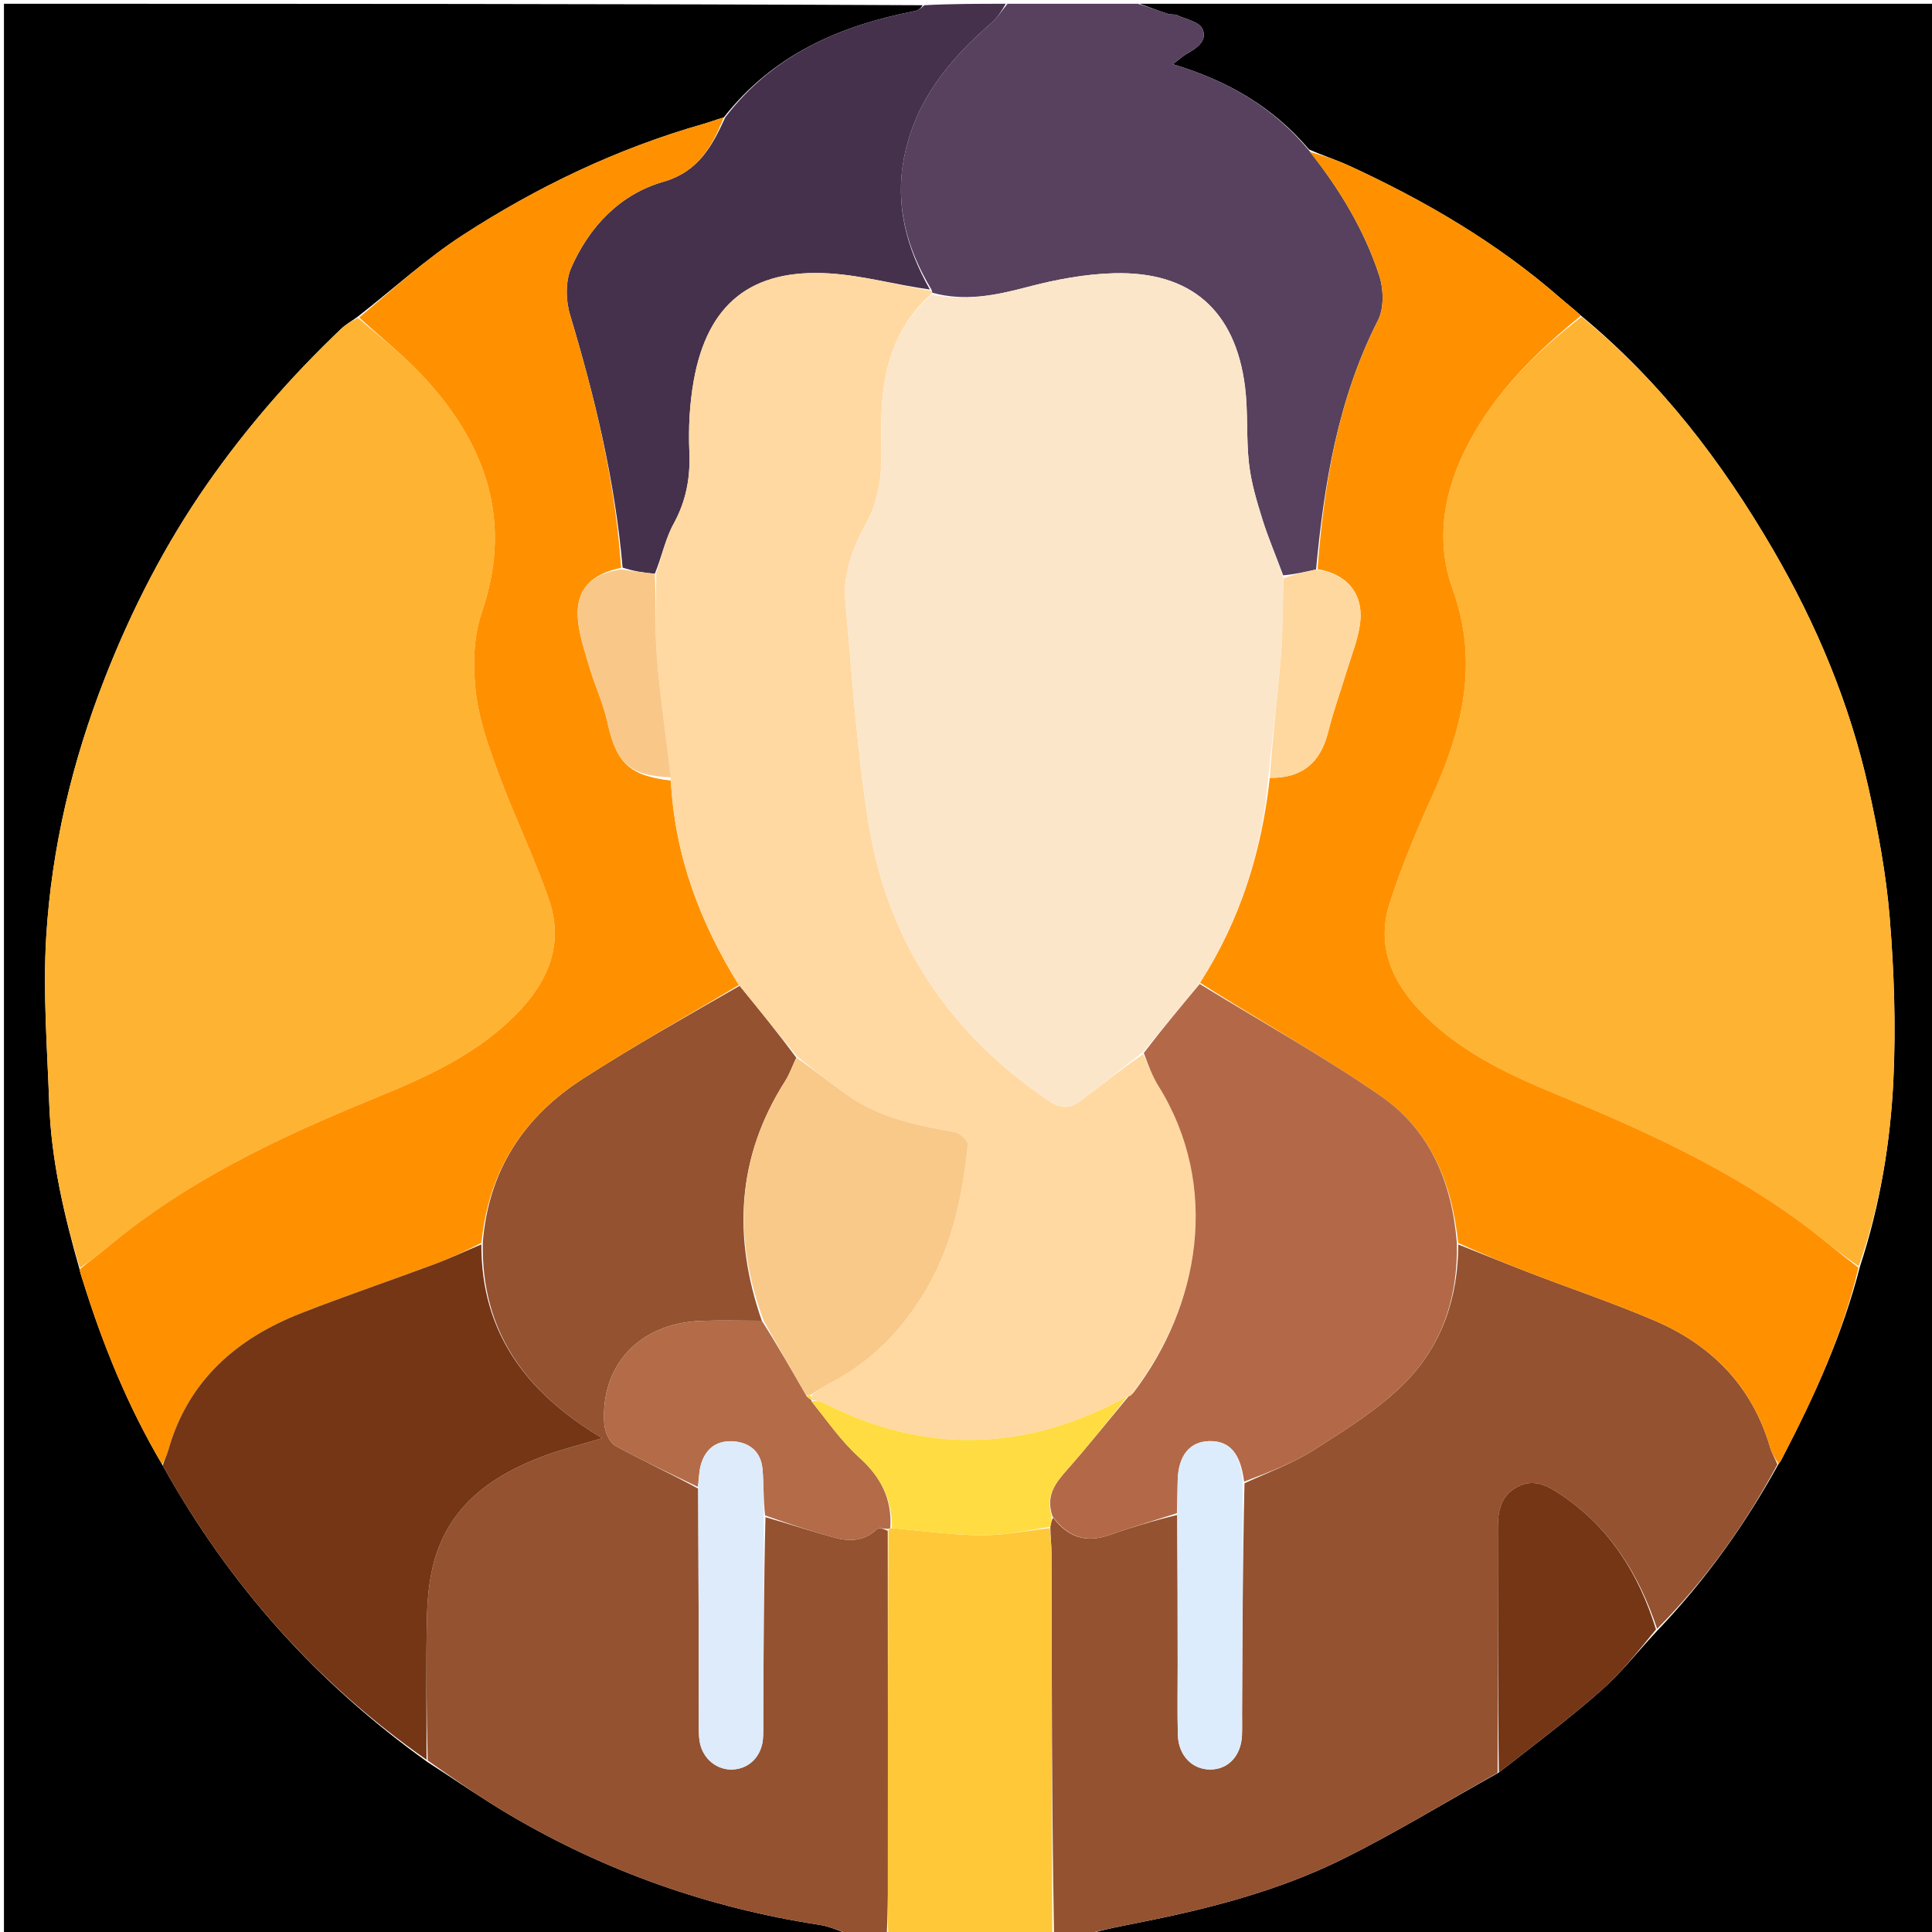 <svg version="1.1" id="Layer_1" xmlns="http://www.w3.org/2000/svg" xmlns:xlink="http://www.w3.org/1999/xlink" x="0px" y="0px"
	 width="100%" viewBox="0 0 512 512" enable-background="new 0 0 512 512" xml:space="preserve">
<path fill="#000000" opacity="1" stroke="none" 
	d="
M226,513 
	C151.033,513 76.067,513 1.05,513 
	C1.05,342.443 1.05,171.885 1.05,1 
	C82.021,1 163.043,1 244.49,1.381 
	C244.08,2.163 243.282,2.764 242.401,2.936 
	C222.567,6.79 204.897,14.476 191.812,31.117 
	C189.739,31.725 188.092,32.364 186.4,32.846 
	C163.586,39.351 142.372,49.491 122.574,62.344 
	C112.787,68.698 104.076,76.707 94.57,84.104 
	C92.962,85.209 91.545,86.053 90.381,87.162 
	C77.257,99.663 65.386,113.254 55.004,128.122 
	C43.797,144.172 34.924,161.472 27.799,179.664 
	C19.154,201.739 13.677,224.673 12.247,248.278 
	C11.358,262.95 12.518,277.761 13.049,292.499 
	C13.586,307.388 16.924,321.807 21.097,336.412 
	C21.353,337.694 21.706,338.587 21.99,339.501 
	C27.263,356.439 33.903,372.783 43.134,388.386 
	C60.681,419.966 83.95,445.993 113.342,466.993 
	C120.791,471.791 127.792,476.671 135.123,480.992 
	C160.566,495.987 187.945,505.603 217.148,510.101 
	C220.176,510.567 223.053,512.01 226,513 
z"/>
<path fill="#000000" opacity="1" stroke="none" 
	d="
M302,1 
	C372.301,1 442.602,1 512.951,1 
	C512.951,171.556 512.951,342.112 512.951,513 
	C438.312,513 363.624,513 288.4,512.587 
	C292.612,511.269 297.365,510.398 302.103,509.454 
	C320.509,505.786 338.7,501.111 355.556,492.805 
	C369.676,485.846 383.13,477.533 397.209,469.739 
	C406.501,462.471 415.721,455.576 424.331,447.989 
	C429.725,443.234 434.203,437.438 439.383,431.944 
	C452.087,418.616 462.472,403.998 471.365,387.923 
	C471.961,387.182 472.212,386.584 472.51,386.011 
	C480.845,369.984 488.309,353.604 492.91,335.638 
	C498.277,319.245 500.993,302.681 501.777,285.974 
	C502.442,271.775 501.954,257.442 500.796,243.265 
	C499.846,231.64 497.686,220.039 495.132,208.636 
	C490.143,186.362 481.397,165.47 469.927,145.752 
	C456.348,122.41 440.163,101.177 418.977,83.647 
	C417.063,81.89 415.242,80.501 413.522,78.997 
	C396.698,64.292 377.631,53.163 357.426,43.874 
	C354.065,42.329 350.504,41.219 346.906,39.604 
	C337.48,28.526 325.662,21.469 310.79,17.014 
	C313.01,15.336 313.624,14.759 314.335,14.355 
	C317.016,12.828 320.136,10.853 318.654,7.63 
	C317.807,5.787 314.315,5.113 311.956,4.039 
	C311.243,3.714 310.292,3.946 309.527,3.692 
	C306.999,2.851 304.506,1.905 302,1 
z"/>
<path fill="#945230" opacity="1" stroke="none" 
	d="
M226.45,513 
	C223.053,512.01 220.176,510.567 217.148,510.101 
	C187.945,505.603 160.566,495.987 135.123,480.992 
	C127.792,476.671 120.791,471.791 113.341,466.537 
	C113.044,453.605 112.865,441.299 113.132,429.002 
	C113.242,423.901 113.691,418.65 115.05,413.763 
	C119.181,398.919 130.402,391.012 144.013,385.884 
	C148.593,384.158 153.388,383.003 159.609,381.128 
	C139.322,369.076 127.487,352.942 127.942,329.255 
	C129.479,310.047 138.91,295.908 154.397,285.925 
	C167.923,277.206 181.984,269.314 196.01,261.25 
	C201.206,267.618 206.2,273.793 211.028,280.293 
	C209.95,282.574 209.244,284.664 208.092,286.469 
	C195.196,306.676 194.182,327.919 201.884,350.005 
	C196.223,350.006 191.054,349.853 185.898,350.038 
	C169.564,350.623 159.06,361.689 160.141,377.368 
	C160.281,379.405 161.507,382.259 163.111,383.15 
	C170.208,387.095 177.626,390.461 185.021,394.494 
	C185.138,415.557 185.158,436.161 185.198,456.766 
	C185.201,458.423 185.146,460.116 185.45,461.729 
	C186.292,466.182 190.063,469.176 194.273,468.935 
	C198.575,468.688 201.806,465.433 202.193,460.819 
	C202.345,459.003 202.274,457.166 202.282,455.339 
	C202.357,437.564 202.428,419.789 202.854,402.057 
	C209.225,403.918 215.206,405.865 221.269,407.51 
	C225.251,408.59 229.122,408.386 232.411,405.244 
	C232.908,404.769 234.271,405.201 235.264,405.668 
	C235.3,438.097 235.316,470.071 235.297,502.044 
	C235.295,505.696 235.104,509.348 235,513 
	C232.3,513 229.6,513 226.45,513 
z"/>
<path fill="#945230" opacity="1" stroke="none" 
	d="
M396.879,469.82 
	C383.13,477.533 369.676,485.846 355.556,492.805 
	C338.7,501.111 320.509,505.786 302.103,509.454 
	C297.365,510.398 292.612,511.269 287.933,512.587 
	C285.3,513 282.6,513 279.329,512.544 
	C278.736,478.69 278.722,445.291 278.669,411.892 
	C278.665,409.582 278.373,407.274 278.346,404.606 
	C278.593,403.493 278.708,402.738 279.09,402.201 
	C283.099,407.468 287.857,408.924 293.854,406.839 
	C299.823,404.764 305.882,402.948 311.98,401.479 
	C312.072,415.065 312.085,428.189 312.096,441.313 
	C312.102,447.46 311.983,453.609 312.143,459.752 
	C312.284,465.181 315.894,468.911 320.655,468.941 
	C325.487,468.97 328.929,465.303 329.139,459.829 
	C329.215,457.838 329.154,455.842 329.163,453.849 
	C329.254,433.589 329.346,413.329 329.802,393.067 
	C336.268,390.129 342.729,387.75 348.389,384.123 
	C356.73,378.78 365.392,373.434 372.3,366.482 
	C382.105,356.616 386.438,343.819 386.455,329.806 
	C392.988,332.379 399.144,334.913 405.356,337.3 
	C416.386,341.539 427.607,345.324 438.463,349.965 
	C453.617,356.444 464.314,367.336 469.079,383.495 
	C469.545,385.078 470.379,386.552 471.042,388.077 
	C462.472,403.998 452.087,418.616 439.152,431.655 
	C434.249,416.944 426.522,404.719 413.665,396.104 
	C410.109,393.721 406.478,391.712 402.115,394.041 
	C397.677,396.41 396.936,400.419 396.95,405.042 
	C397.02,426.634 396.919,448.227 396.879,469.82 
z"/>
<path fill="#57415E" opacity="1" stroke="none" 
	d="
M301.531,1 
	C304.506,1.905 306.999,2.851 309.527,3.692 
	C310.292,3.946 311.243,3.714 311.956,4.039 
	C314.315,5.113 317.807,5.787 318.654,7.63 
	C320.136,10.853 317.016,12.828 314.335,14.355 
	C313.624,14.759 313.01,15.336 310.79,17.014 
	C325.662,21.469 337.48,28.526 346.969,39.941 
	C355.146,50.322 361.574,61.033 365.497,72.973 
	C366.68,76.575 366.833,81.63 365.188,84.865 
	C354.619,105.66 350.914,127.981 348.768,150.921 
	C345.615,151.614 342.862,152.226 340.048,152.466 
	C338.155,147.294 336.091,142.569 334.561,137.676 
	C333.052,132.85 331.579,127.913 331.003,122.92 
	C330.224,116.166 330.794,109.251 329.945,102.511 
	C327.396,82.275 315.599,71.866 295.222,72.412 
	C287.494,72.62 279.659,74.103 272.159,76.088 
	C263.802,78.299 255.638,79.92 247.073,77.585 
	C247.053,77.4 246.977,77.037 246.834,76.716 
	C240.2,65.671 237.149,54.212 239.602,41.692 
	C242.524,26.775 251.545,15.78 262.677,6.14 
	C264.348,4.693 265.57,2.726 267,1 
	C278.354,1 289.708,1 301.531,1 
z"/>
<path fill="#46314C" opacity="1" stroke="none" 
	d="
M266.531,1 
	C265.57,2.726 264.348,4.693 262.677,6.14 
	C251.545,15.78 242.524,26.775 239.602,41.692 
	C237.149,54.212 240.2,65.671 246.432,76.731 
	C237.381,75.472 228.642,73.005 219.785,72.459 
	C199.049,71.182 187.48,80.529 183.847,100.875 
	C182.747,107.037 182.421,113.452 182.689,119.71 
	C182.984,126.586 181.848,132.739 178.509,138.822 
	C176.325,142.801 175.401,147.472 173.543,152.042 
	C170.447,151.782 167.72,151.313 164.994,150.424 
	C162.982,127.245 157.606,105.216 151.053,83.388 
	C149.905,79.564 149.819,74.504 151.381,70.956 
	C156.175,60.069 164.247,51.504 175.801,48.166 
	C185.155,45.464 188.74,38.666 192.217,31.076 
	C204.897,14.476 222.567,6.79 242.401,2.936 
	C243.282,2.764 244.08,2.163 244.958,1.381 
	C252.021,1 259.042,1 266.531,1 
z"/>
<path fill="#FFC839" opacity="1" stroke="none" 
	d="
M278.215,404.965 
	C278.373,407.274 278.665,409.582 278.669,411.892 
	C278.722,445.291 278.736,478.69 278.879,512.544 
	C264.646,513 250.292,513 235.469,513 
	C235.104,509.348 235.295,505.696 235.297,502.044 
	C235.316,470.071 235.3,438.097 235.441,405.606 
	C235.588,405.089 235.946,404.968 236.368,404.984 
	C244.526,405.668 252.258,406.791 259.998,406.855 
	C266.065,406.905 272.142,405.644 278.215,404.965 
z"/>
<path fill="#FFB332" opacity="1" stroke="none" 
	d="
M21.163,336.033 
	C16.924,321.807 13.586,307.388 13.049,292.499 
	C12.518,277.761 11.358,262.95 12.247,248.278 
	C13.677,224.673 19.154,201.739 27.799,179.664 
	C34.924,161.472 43.797,144.172 55.004,128.122 
	C65.386,113.254 77.257,99.663 90.381,87.162 
	C91.545,86.053 92.962,85.209 94.866,84.274 
	C101.445,89.847 107.894,94.962 113.305,101.007 
	C129.145,118.704 135.797,138.56 127.677,162.278 
	C125.459,168.755 125.285,176.412 126.075,183.31 
	C126.932,190.784 129.58,198.163 132.218,205.298 
	C136.367,216.516 141.667,227.323 145.539,238.625 
	C149.357,249.77 145.546,259.552 137.657,267.891 
	C127.06,279.092 113.397,285.285 99.488,290.963 
	C73.966,301.383 49.158,313.022 27.881,331.017 
	C25.751,332.818 23.407,334.367 21.163,336.033 
z"/>
<path fill="#FF9100" opacity="1" stroke="none" 
	d="
M21.097,336.412 
	C23.407,334.367 25.751,332.818 27.881,331.017 
	C49.158,313.022 73.966,301.383 99.488,290.963 
	C113.397,285.285 127.06,279.092 137.657,267.891 
	C145.546,259.552 149.357,249.77 145.539,238.625 
	C141.667,227.323 136.367,216.516 132.218,205.298 
	C129.58,198.163 126.932,190.784 126.075,183.31 
	C125.285,176.412 125.459,168.755 127.677,162.278 
	C135.797,138.56 129.145,118.704 113.305,101.007 
	C107.894,94.962 101.445,89.847 95.174,84.137 
	C104.076,76.707 112.787,68.698 122.574,62.344 
	C142.372,49.491 163.586,39.351 186.4,32.846 
	C188.092,32.364 189.739,31.725 191.812,31.117 
	C188.74,38.666 185.155,45.464 175.801,48.166 
	C164.247,51.504 156.175,60.069 151.381,70.956 
	C149.819,74.504 149.905,79.564 151.053,83.388 
	C157.606,105.216 162.982,127.245 164.606,150.481 
	C156.72,152.082 152.655,156.231 153.12,163.612 
	C153.407,168.152 154.994,172.646 156.292,177.075 
	C157.689,181.84 159.882,186.406 160.931,191.233 
	C163.323,202.241 166.764,205.589 177.777,206.856 
	C178.822,226.871 185.557,244.553 195.809,261.056 
	C181.984,269.314 167.923,277.206 154.397,285.925 
	C138.91,295.908 129.479,310.047 127.591,329.369 
	C123.253,331.588 119.354,333.45 115.322,334.954 
	C103.522,339.355 91.582,343.393 79.856,347.981 
	C62.619,354.725 49.757,365.906 44.565,384.429 
	C44.211,385.691 43.523,386.859 42.99,388.071 
	C33.903,372.783 27.263,356.439 21.99,339.501 
	C21.706,338.587 21.353,337.694 21.097,336.412 
z"/>
<path fill="#753616" opacity="1" stroke="none" 
	d="
M43.134,388.386 
	C43.523,386.859 44.211,385.691 44.565,384.429 
	C49.757,365.906 62.619,354.725 79.856,347.981 
	C91.582,343.393 103.522,339.355 115.322,334.954 
	C119.354,333.45 123.253,331.588 127.564,329.776 
	C127.487,352.942 139.322,369.076 159.609,381.128 
	C153.388,383.003 148.593,384.158 144.013,385.884 
	C130.402,391.012 119.181,398.919 115.05,413.763 
	C113.691,418.65 113.242,423.901 113.132,429.002 
	C112.865,441.299 113.044,453.605 113.044,466.362 
	C83.95,445.993 60.681,419.966 43.134,388.386 
z"/>
<path fill="#FFB332" opacity="1" stroke="none" 
	d="
M419.117,83.96 
	C440.163,101.177 456.348,122.41 469.927,145.752 
	C481.397,165.47 490.143,186.362 495.132,208.636 
	C497.686,220.039 499.846,231.64 500.796,243.265 
	C501.954,257.442 502.442,271.775 501.777,285.974 
	C500.993,302.681 498.277,319.245 492.586,335.555 
	C488.059,332.53 484.001,329.105 479.789,325.88 
	C459.22,310.126 435.856,299.624 412.094,289.84 
	C398.805,284.368 385.889,278.165 375.885,267.393 
	C368.496,259.437 364.842,250.059 368.26,239.423 
	C371.353,229.797 375.273,220.39 379.46,211.174 
	C387.531,193.412 392.006,175.686 385.004,156.208 
	C380.281,143.07 382.611,129.968 389.115,117.591 
	C396.331,103.86 407.065,93.34 419.117,83.96 
z"/>
<path fill="#FF9100" opacity="1" stroke="none" 
	d="
M418.977,83.647 
	C407.065,93.34 396.331,103.86 389.115,117.591 
	C382.611,129.968 380.281,143.07 385.004,156.208 
	C392.006,175.686 387.531,193.412 379.46,211.174 
	C375.273,220.39 371.353,229.797 368.26,239.423 
	C364.842,250.059 368.496,259.437 375.885,267.393 
	C385.889,278.165 398.805,284.368 412.094,289.84 
	C435.856,299.624 459.22,310.126 479.789,325.88 
	C484.001,329.105 488.059,332.53 492.512,335.946 
	C488.309,353.604 480.845,369.984 472.51,386.011 
	C472.212,386.584 471.961,387.182 471.365,387.923 
	C470.379,386.552 469.545,385.078 469.079,383.495 
	C464.314,367.336 453.617,356.444 438.463,349.965 
	C427.607,345.324 416.386,341.539 405.356,337.3 
	C399.144,334.913 392.988,332.379 386.429,329.402 
	C384.767,313.182 378.877,299.38 365.823,290.385 
	C350.385,279.748 333.941,270.571 318.016,260.437 
	C328.761,243.679 334.39,225.568 336.506,206.149 
	C345.143,206.207 349.936,202.135 351.98,193.962 
	C353.34,188.52 355.257,183.219 356.892,177.844 
	C358.094,173.892 359.664,169.992 360.327,165.947 
	C361.668,157.762 357.378,152.239 349.169,150.84 
	C350.914,127.981 354.619,105.66 365.188,84.865 
	C366.833,81.63 366.68,76.575 365.497,72.973 
	C361.574,61.033 355.146,50.322 347.1,40.245 
	C350.504,41.219 354.065,42.329 357.426,43.874 
	C377.631,53.163 396.698,64.292 413.522,78.997 
	C415.242,80.501 417.063,81.89 418.977,83.647 
z"/>
<path fill="#753616" opacity="1" stroke="none" 
	d="
M397.209,469.739 
	C396.919,448.227 397.02,426.634 396.95,405.042 
	C396.936,400.419 397.677,396.41 402.115,394.041 
	C406.478,391.712 410.109,393.721 413.665,396.104 
	C426.522,404.719 434.249,416.944 438.86,431.82 
	C434.203,437.438 429.725,443.234 424.331,447.989 
	C415.721,455.576 406.501,462.471 397.209,469.739 
z"/>
<path fill="#FFD9A1" opacity="1" stroke="none" 
	d="
M196.01,261.25 
	C185.557,244.553 178.822,226.871 177.762,206.413 
	C176.481,194.873 174.909,184.227 174.055,173.522 
	C173.482,166.335 173.925,159.066 173.913,151.834 
	C175.401,147.472 176.325,142.801 178.509,138.822 
	C181.848,132.739 182.984,126.586 182.689,119.71 
	C182.421,113.452 182.747,107.037 183.847,100.875 
	C187.48,80.529 199.049,71.182 219.785,72.459 
	C228.642,73.005 237.381,75.472 246.575,77.052 
	C246.977,77.037 247.053,77.4 246.855,77.856 
	C234.419,88.936 233.189,103.518 233.569,118.035 
	C233.764,125.5 233.077,132.193 229.554,138.64 
	C225.986,145.167 223.328,152.035 224.037,159.569 
	C225.901,179.383 227.053,199.336 230.31,218.931 
	C235.467,249.957 251.918,274.232 278.125,291.837 
	C281.135,293.859 283.645,293.791 286.294,291.78 
	C291.845,287.565 297.33,283.262 302.946,279.345 
	C304.347,282.391 305.406,285.236 306.978,287.761 
	C323.562,314.412 317.885,346.171 300.092,369.172 
	C299.552,369.535 299.282,369.799 299.024,370.033 
	C299.036,370.003 299.085,370.046 298.732,370.099 
	C271.972,384.715 245.295,385.558 218.298,371.792 
	C217.311,371.289 216.091,371.243 215,370.983 
	C215.02,370.983 215.013,371.024 215.071,370.731 
	C215.102,370.243 215.074,370.046 215.239,369.579 
	C216.831,368.435 218.174,367.448 219.64,366.705 
	C229.999,361.456 237.929,353.674 244.134,343.914 
	C252.03,331.494 255.031,317.616 256.486,303.297 
	C256.588,302.294 254.402,300.272 253.048,300.034 
	C243.004,298.262 233.064,296.256 224.545,290.21 
	C219.974,286.965 215.637,283.393 211.194,279.969 
	C206.2,273.793 201.206,267.618 196.01,261.25 
z"/>
<path fill="#F9C98A" opacity="1" stroke="none" 
	d="
M211.028,280.293 
	C215.637,283.393 219.974,286.965 224.545,290.21 
	C233.064,296.256 243.004,298.262 253.048,300.034 
	C254.402,300.272 256.588,302.294 256.486,303.297 
	C255.031,317.616 252.03,331.494 244.134,343.914 
	C237.929,353.674 229.999,361.456 219.64,366.705 
	C218.174,367.448 216.831,368.435 214.921,369.606 
	C214.198,369.909 213.985,369.914 213.549,369.687 
	C209.678,362.972 206.03,356.489 202.383,350.005 
	C194.182,327.919 195.196,306.676 208.092,286.469 
	C209.244,284.664 209.95,282.574 211.028,280.293 
z"/>
<path fill="#B36B48" opacity="1" stroke="none" 
	d="
M201.884,350.005 
	C206.03,356.489 209.678,362.972 213.698,369.937 
	C214.385,370.62 214.699,370.822 215.013,371.024 
	C215.013,371.024 215.02,370.983 215.044,371.327 
	C219.25,376.58 222.98,381.992 227.732,386.267 
	C233.49,391.446 236.438,397.311 235.946,404.968 
	C235.946,404.968 235.588,405.089 235.41,405.152 
	C234.271,405.201 232.908,404.769 232.411,405.244 
	C229.122,408.386 225.251,408.59 221.269,407.51 
	C215.206,405.865 209.225,403.918 202.763,401.599 
	C202.254,397.139 202.439,393.157 202.063,389.228 
	C201.65,384.907 198.902,382.39 194.596,381.988 
	C190.283,381.585 187.209,383.614 185.873,387.719 
	C185.223,389.716 185.223,391.924 184.929,394.037 
	C177.626,390.461 170.208,387.095 163.111,383.15 
	C161.507,382.259 160.281,379.405 160.141,377.368 
	C159.06,361.689 169.564,350.623 185.898,350.038 
	C191.054,349.853 196.223,350.006 201.884,350.005 
z"/>
<path fill="#DDEBFB" opacity="1" stroke="none" 
	d="
M185.021,394.494 
	C185.223,391.924 185.223,389.716 185.873,387.719 
	C187.209,383.614 190.283,381.585 194.596,381.988 
	C198.902,382.39 201.65,384.907 202.063,389.228 
	C202.439,393.157 202.254,397.139 202.408,401.556 
	C202.428,419.789 202.357,437.564 202.282,455.339 
	C202.274,457.166 202.345,459.003 202.193,460.819 
	C201.806,465.433 198.575,468.688 194.273,468.935 
	C190.063,469.176 186.292,466.182 185.45,461.729 
	C185.146,460.116 185.201,458.423 185.198,456.766 
	C185.158,436.161 185.138,415.557 185.021,394.494 
z"/>
<path fill="#B36947" opacity="1" stroke="none" 
	d="
M300.363,369.073 
	C317.885,346.171 323.562,314.412 306.978,287.761 
	C305.406,285.236 304.347,282.391 303.116,279.05 
	C308.099,272.524 313.016,266.642 317.933,260.76 
	C333.941,270.571 350.385,279.748 365.823,290.385 
	C378.877,299.38 384.767,313.182 386.077,329.297 
	C386.438,343.819 382.105,356.616 372.3,366.482 
	C365.392,373.434 356.73,378.78 348.389,384.123 
	C342.729,387.75 336.268,390.129 329.694,392.655 
	C328.79,385.219 325.924,381.815 320.525,381.913 
	C315.205,382.01 312.188,385.844 312.093,392.59 
	C312.054,395.399 311.967,398.208 311.901,401.018 
	C305.882,402.948 299.823,404.764 293.854,406.839 
	C287.857,408.924 283.099,407.468 278.926,401.868 
	C277.045,396.341 279.698,393.003 282.763,389.536 
	C288.373,383.189 293.662,376.558 299.085,370.046 
	C299.085,370.046 299.036,370.003 299.317,369.988 
	C299.853,369.673 300.108,369.373 300.363,369.073 
z"/>
<path fill="#FFDC41" opacity="1" stroke="none" 
	d="
M298.732,370.099 
	C293.662,376.558 288.373,383.189 282.763,389.536 
	C279.698,393.003 277.045,396.341 278.659,401.649 
	C278.708,402.738 278.593,403.493 278.346,404.606 
	C272.142,405.644 266.065,406.905 259.998,406.855 
	C252.258,406.791 244.526,405.668 236.368,404.984 
	C236.438,397.311 233.49,391.446 227.732,386.267 
	C222.98,381.992 219.25,376.58 215.023,371.328 
	C216.091,371.243 217.311,371.289 218.298,371.792 
	C245.295,385.558 271.972,384.715 298.732,370.099 
z"/>
<path fill="#DDECFC" opacity="1" stroke="none" 
	d="
M311.98,401.479 
	C311.967,398.208 312.054,395.399 312.093,392.59 
	C312.188,385.844 315.205,382.01 320.525,381.913 
	C325.924,381.815 328.79,385.219 329.33,392.657 
	C329.346,413.329 329.254,433.589 329.163,453.849 
	C329.154,455.842 329.215,457.838 329.139,459.829 
	C328.929,465.303 325.487,468.97 320.655,468.941 
	C315.894,468.911 312.284,465.181 312.143,459.752 
	C311.983,453.609 312.102,447.46 312.096,441.313 
	C312.085,428.189 312.072,415.065 311.98,401.479 
z"/>
<path fill="#FCE6CA" opacity="1" stroke="none" 
	d="
M318.016,260.437 
	C313.016,266.642 308.099,272.524 303.012,278.701 
	C297.33,283.262 291.845,287.565 286.294,291.78 
	C283.645,293.791 281.135,293.859 278.125,291.837 
	C251.918,274.232 235.467,249.957 230.31,218.931 
	C227.053,199.336 225.901,179.383 224.037,159.569 
	C223.328,152.035 225.986,145.167 229.554,138.64 
	C233.077,132.193 233.764,125.5 233.569,118.035 
	C233.189,103.518 234.419,88.936 246.875,78.04 
	C255.638,79.92 263.802,78.299 272.159,76.088 
	C279.659,74.103 287.494,72.62 295.222,72.412 
	C315.599,71.866 327.396,82.275 329.945,102.511 
	C330.794,109.251 330.224,116.166 331.003,122.92 
	C331.579,127.913 333.052,132.85 334.561,137.676 
	C336.091,142.569 338.155,147.294 340.05,152.891 
	C339.915,160.452 340.009,167.238 339.449,173.969 
	C338.555,184.714 337.226,195.422 336.081,206.146 
	C334.39,225.568 328.761,243.679 318.016,260.437 
z"/>
<path fill="#FFD89F" opacity="1" stroke="none" 
	d="
M336.506,206.149 
	C337.226,195.422 338.555,184.714 339.449,173.969 
	C340.009,167.238 339.915,160.452 340.113,153.265 
	C342.862,152.226 345.615,151.614 348.768,150.921 
	C357.378,152.239 361.668,157.762 360.327,165.947 
	C359.664,169.992 358.094,173.892 356.892,177.844 
	C355.257,183.219 353.34,188.52 351.98,193.962 
	C349.936,202.135 345.143,206.207 336.506,206.149 
z"/>
<path fill="#F9C889" opacity="1" stroke="none" 
	d="
M173.543,152.042 
	C173.925,159.066 173.482,166.335 174.055,173.522 
	C174.909,184.227 176.481,194.873 177.762,205.988 
	C166.764,205.589 163.323,202.241 160.931,191.233 
	C159.882,186.406 157.689,181.84 156.292,177.075 
	C154.994,172.646 153.407,168.152 153.12,163.612 
	C152.655,156.231 156.72,152.082 164.604,150.901 
	C167.72,151.313 170.447,151.782 173.543,152.042 
z"/>
<path fill="#FFDC41" opacity="1" stroke="none" 
	d="
M300.092,369.172 
	C300.108,369.373 299.853,369.673 299.305,370.018 
	C299.282,369.799 299.552,369.535 300.092,369.172 
z"/>
<path fill="#FFDC41" opacity="1" stroke="none" 
	d="
M215.071,370.731 
	C214.699,370.822 214.385,370.62 213.922,370.169 
	C213.985,369.914 214.198,369.909 214.729,369.877 
	C215.074,370.046 215.102,370.243 215.071,370.731 
z"/>
</svg>